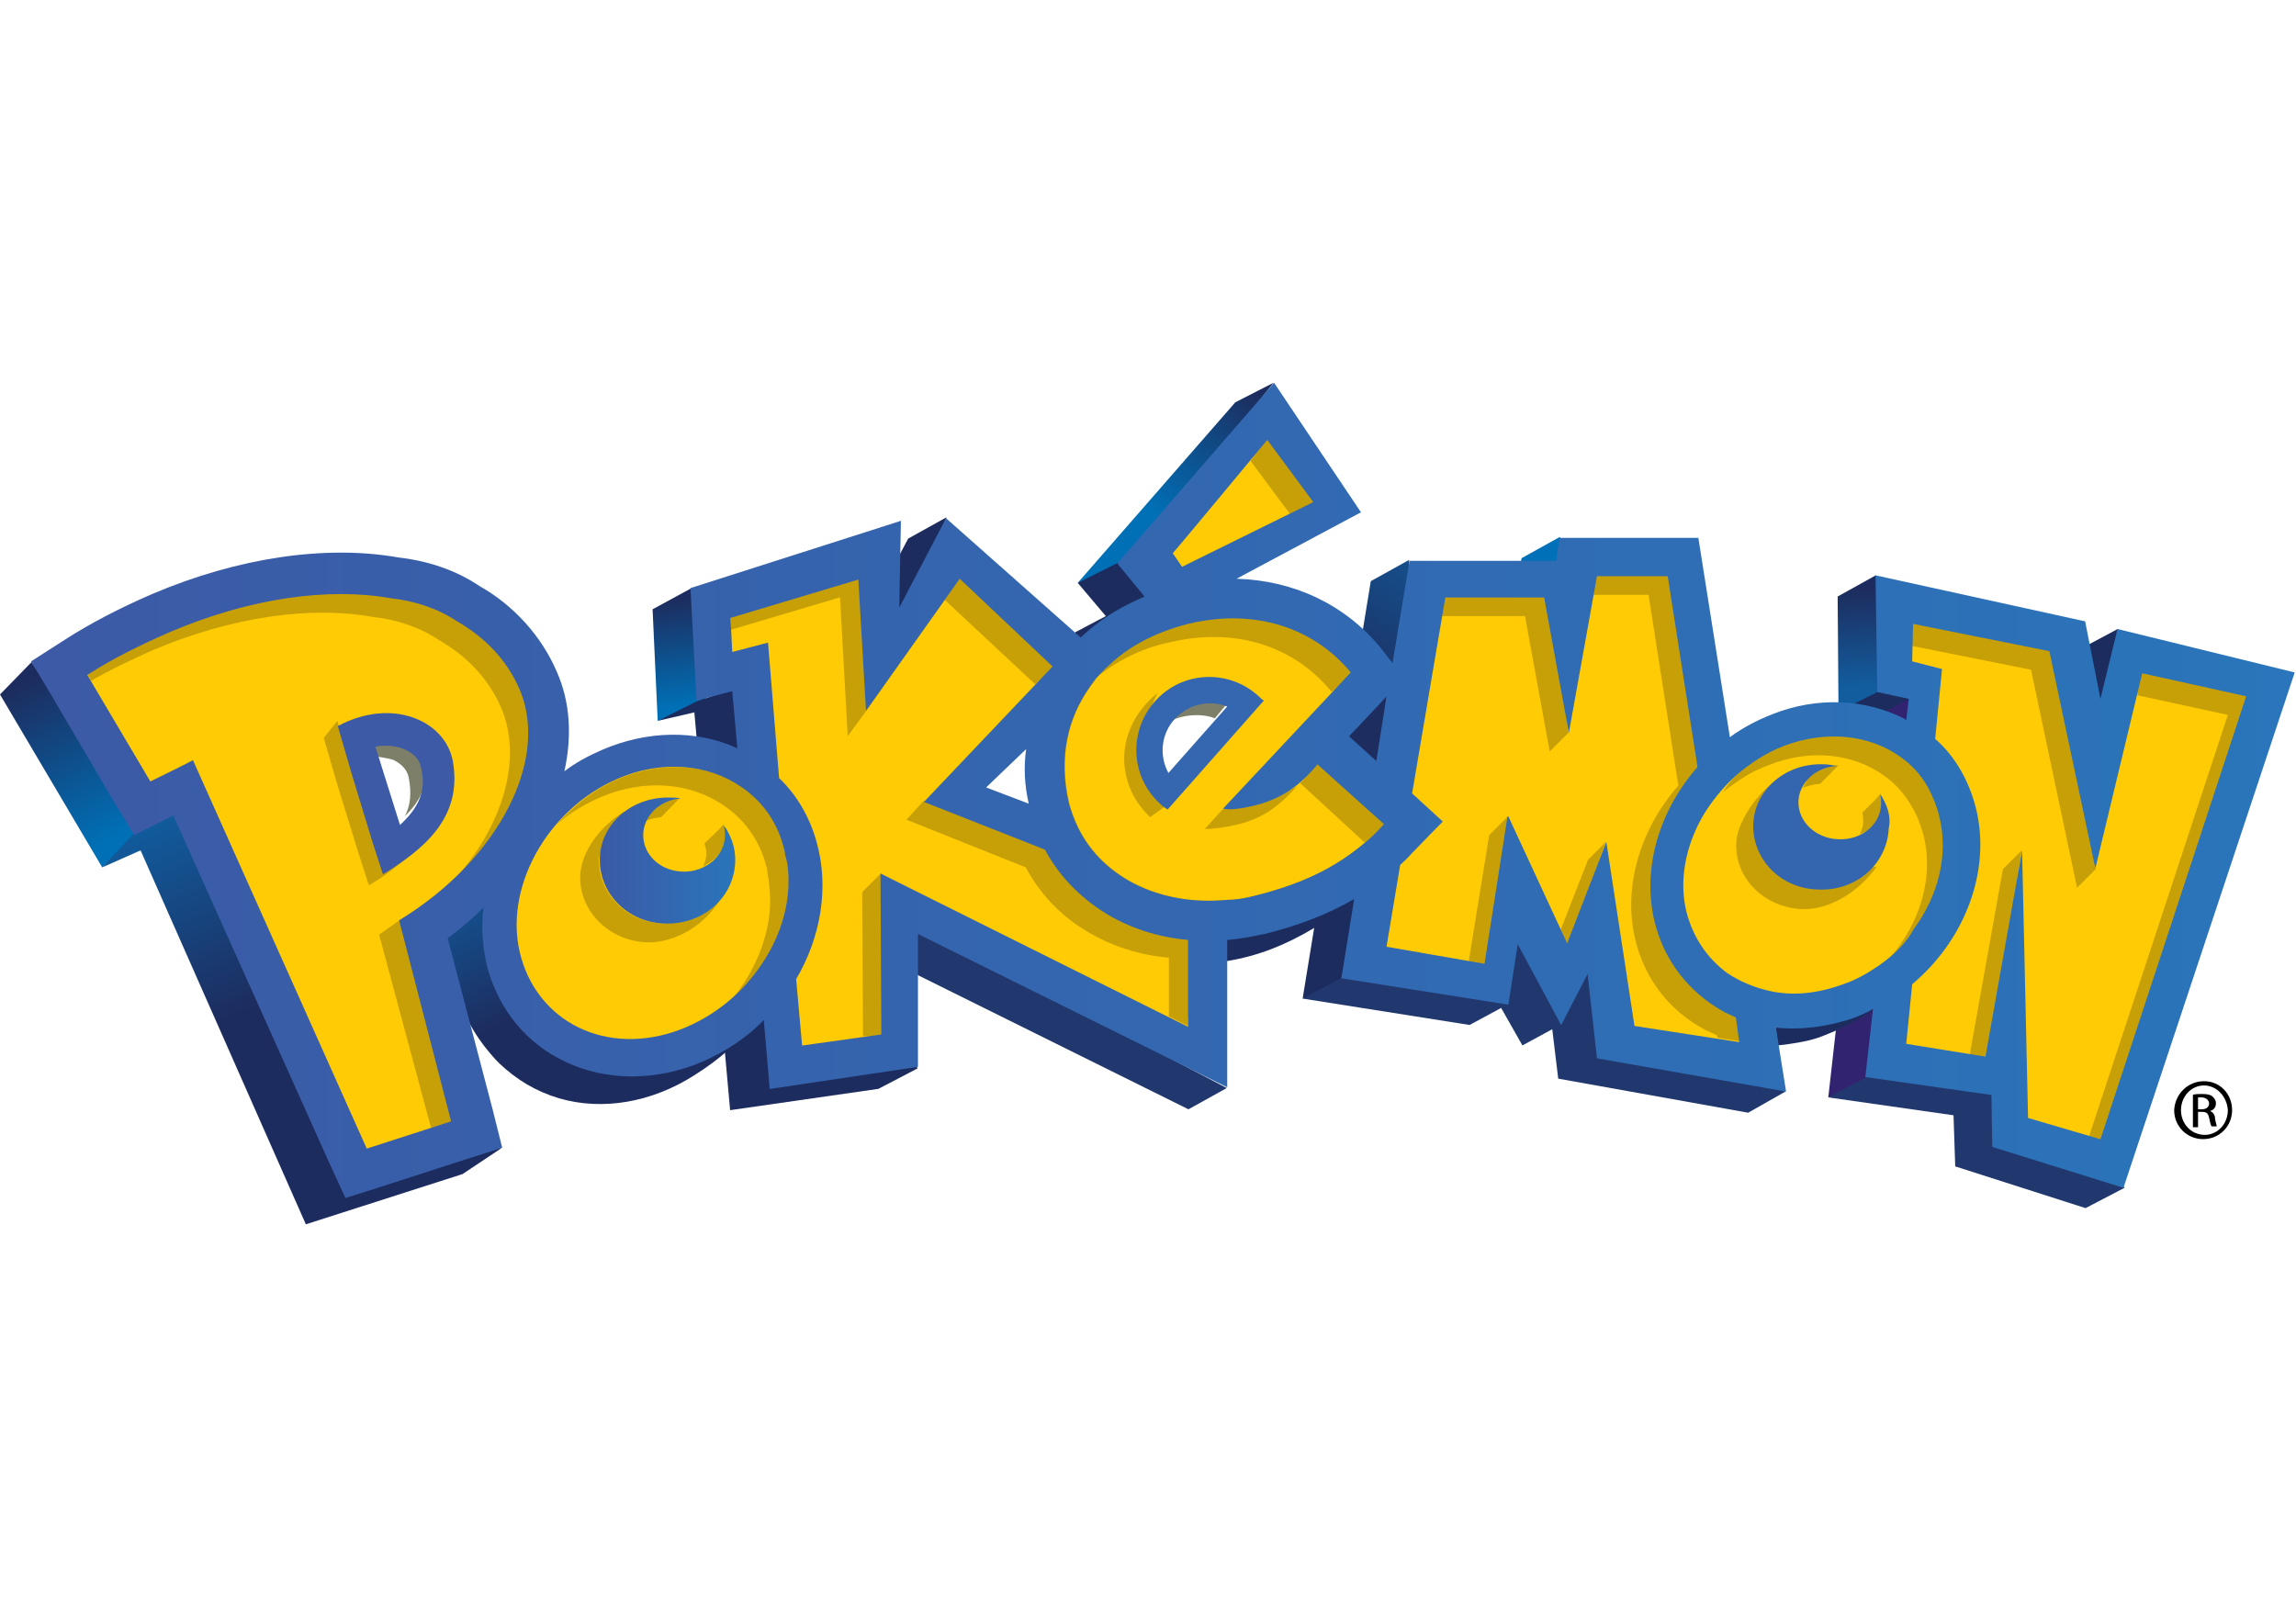 <svg id="Layer_1" xmlns="http://www.w3.org/2000/svg" viewBox="0 0 269.5 98.8" width="100" height="70"><style>.st0{fill:url(#polygon16_1_)}.st1{fill:#0071b9}.st2{fill:url(#polygon25_1_)}.st3{fill:#1d2c5e}.st4{fill:url(#polygon36_1_)}.st5{fill:url(#polygon43_1_)}.st6{fill:#312370}.st7{fill:#21386e}.st8{fill:url(#polygon56_1_)}.st9{fill:url(#path69_1_)}.st10{fill:url(#polygon78_1_)}.st11{fill:#ffcb05}.st12{fill:#7d7f68}.st13{fill:#c7a008}.st14{fill:#3c5aa6}.st15{fill:#3567b0}.st16{fill:#1e2d5f}.st17{fill:#3466af}.st18{fill:url(#path183_1_)}.st19{fill:url(#path196_1_)}</style><linearGradient id="polygon16_1_" gradientUnits="userSpaceOnUse" x1="426.751" y1="-632.71" x2="416.733" y2="-614.042" gradientTransform="matrix(1 0 0 -1 -413.451 -579.186)"><stop offset="0" stop-color="#0070b6"/><stop offset="1" stop-color="#1d2c5e"/></linearGradient><path id="polygon16" class="st0" d="M0 36.6l12 20.3 4.8-4.6L3.7 32.8z"/><path id="polygon18" class="st1" d="M178.6 20.6l-.5 2.7 5.7-1.9-.7-3.3z"/><linearGradient id="polygon25_1_" gradientUnits="userSpaceOnUse" x1="548.926" y1="-594.572" x2="561.641" y2="-580.948" gradientTransform="matrix(1 0 0 -1 -413.451 -579.186)"><stop offset="0" stop-color="#0070b6"/><stop offset="1" stop-color="#1d2c5e"/></linearGradient><path id="polygon25" class="st2" d="M145 2.3l-18.5 21.2 5.4-1.5 17.6-22z"/><path id="polygon27" class="st3" d="M244.1 31.3l4.5-2.4-1.3 11.4z"/><path id="polygon29" class="st3" d="M215.8 38.6l4.1.9L225 37l-4.5-1.7z"/><linearGradient id="polygon36_1_" gradientUnits="userSpaceOnUse" x1="493.453" y1="-617.286" x2="491.937" y2="-604.548" gradientTransform="matrix(1 0 0 -1 -413.451 -579.186)"><stop offset="0" stop-color="#0070b6"/><stop offset="1" stop-color="#1d2c5e"/></linearGradient><path id="polygon36" class="st4" d="M76.6 26.6l.6 13.1 5.7-2.2-1.7-13.4z"/><linearGradient id="polygon43_1_" gradientUnits="userSpaceOnUse" x1="632.347" y1="-614.834" x2="631.742" y2="-603.336" gradientTransform="matrix(1 0 0 -1 -413.451 -579.186)"><stop offset="0" stop-color="#125d9e"/><stop offset="1" stop-color="#1d2c5e"/></linearGradient><path id="polygon43" class="st5" d="M220.2 22.6l-4.5 2.5.1 13.5 4.6-2.3 1.4-6.6z"/><path id="polygon45" class="st6" d="M219.6 39.5l-5 44.4 8-1.6 1.5-45.2z"/><path id="polygon47" class="st7" d="M229.3 86l.2 6 15.3 4.9 4.6-2.4-15.1-11.7-15.2-1.3-4.5 2.4z"/><path id="polygon49" class="st7" d="M172.5 75.4l3.7-2 2.5 4.4 3.5-1.9.7 5.8 22.3 4 4.4-2.5-30.7-18.7-21.8 3.7-4.2 4.1z"/><linearGradient id="polygon56_1_" gradientUnits="userSpaceOnUse" x1="589.912" y1="-598.261" x2="576.568" y2="-619.489" gradientTransform="matrix(1 0 0 -1 -413.451 -579.186)"><stop offset="0" stop-color="#125d9e"/><stop offset="1" stop-color="#1d2c5e"/></linearGradient><path id="polygon56" class="st8" d="M165.4 20.8l-4.5 2.5-8 49 4.5-2.4 7.7-27.5z"/><path id="polygon58" class="st3" d="M129.8 27.4l-3.6 1.9.3 1.2 8.5-5.4-3.7-4-4.8 2.4z"/><path id="polygon60" class="st7" d="M139.5 85.3l-36.3-18 4.5-3.5 36.3 19z"/><path id="polygon62" class="st3" d="M106.6 18.3l-5.5 10.4 5.8-1.7 4.2-11.2z"/><linearGradient id="path69_1_" gradientUnits="userSpaceOnUse" x1="471.821" y1="-632.309" x2="480.919" y2="-650.202" gradientTransform="matrix(1 0 0 -1 -413.451 -579.186)"><stop offset="0" stop-color="#105fa1"/><stop offset="1" stop-color="#1d2c5e"/></linearGradient><path id="path69" class="st9" d="M56.6 61.4L52 64.6s1 5.2 2.3 8.8c1.3 3.6 4.3 6.5 4.3 6.5 2 1.9 4.3 3.3 7 4.1 5.1 1.5 10.9.5 15.9-2.7 1.3-.8 3.1-2.1 4.2-3.2-4.9 3-29.1-16.7-29.1-16.7z"/><path id="polygon71" class="st3" d="M81.5 38.7l4.2 46.7 17.4-2.5 4.6-2.4-21.5-44.6-4.4 1.5-4.6 2.3z"/><linearGradient id="polygon78_1_" gradientUnits="userSpaceOnUse" x1="437.492" y1="-626.202" x2="448.022" y2="-650.612" gradientTransform="matrix(1 0 0 -1 -413.451 -579.186)"><stop offset="0" stop-color="#105fa1"/><stop offset="1" stop-color="#1d2c5e"/></linearGradient><path id="polygon78" class="st10" d="M16.5 54.9l19.4 43.9 18.4-5.9 4.5-3-38.2-40-4.8 2.9-3.8 4.1z"/><path id="path80" class="st3" d="M208.4 75.6l.3 2.2c1.6-.2 3.2-.4 4.7-.9 1.7-.6 5.3-2.2 6.6-3.4-.6.2-9 2.4-11.6 2.1"/><path id="path82" class="st3" d="M143.3 64.4l.7 3.5c3.7-.6 6.9-1.9 10.1-3.8 2-1.2 4.1-2.9 4.8-3.4-.5.3-15.6 3.7-15.6 3.7z"/><g id="g84" transform="translate(-5.451 -1.686)"><path id="path86" class="st11" d="M46.4 96.3L45 93.1l-18.4-41-.4-.8-.8.4-.6.3-3.3 1.6c-.5-.8-1.3-2.2-1.8-3.1L12.3 38l-1.9-3.3 3.2-2c3-1.9 6.4-3.7 10.2-5.3 7.4-3.1 14.9-4.8 21.8-4.8 2.3 0 4.5.2 6.5.5 3.4.4 6.6 1.5 9.2 3.3 3.9 2.2 7 5.6 8.7 9.6 1.4 3.3 1.7 7.2.8 11.2l-.5 2.4 2-1.4c1.3-1 2.7-1.8 4.2-2.4 2.6-1.1 5.3-1.7 8-1.7 2.6 0 5 .5 7.2 1.5l1.4.6-.1-1.6-.6-6.7-.1-1.1-1 .3-3.1.8-.5-11.4 22.8-7.3-.2 8.9 1.7.4 5-9.5 14.9 13.2.6.6.6-.6c2-1.9 4.5-3.5 7.2-4.6l1.1-.5-.8-1-2.7-3.3L155 3.1l9 13.4-13.7 7.4-3 1.6 3.5.1c6.5.1 12.3 2.9 16.2 7.7l1.4 1.8.9 1.1-1.5 1.6-1 1.1-3.4 3.7-.6.7.7.6 3.2 2.9 1.2 1.1.3-1.6 1.2-7.6.3-2 .3-2 1.8-11.3h17l.1-.8.3-1.9H204l3.6 22.6.2 1.5 1.2-.9c1.5-1.1 3.1-1.9 4.8-2.6 2.3-.9 4.6-1.3 7-1.3 2.8 0 5.5.6 7.8 1.9.1 0 .1.1.3.2l1.1.4.1-1.2.3-2.5.1-.8-.8-.2-3-.7-.1-11.8 22.9 5 1.7 8.5h1.8l1.8-7.3 19.1 4.6L254.3 95l-13.9-4.4-.1-5.4v-.8l-.8-.1-13.9-2 .8-7.1.2-1.7-1.5.8c-.7.4-1.4.7-2.1.9-2.3.9-4.6 1.3-6.9 1.3-.7 0-1.3 0-2-.1l-1.2-.1.2 1.2 1 6.2-20.3-3.6-1.1-9.2-.3-3-1.4 2.6-2.3 4.5-4.3-7.9-1.3-2.4-.4 2.7-.9 6.1-17.8-2.8 1.4-8.4.3-1.9-1.7 1c-2.9 1.7-6.3 3.1-10.2 4-1.4.3-2.8.6-4.3.7l-.8.1V83l-35-17.3-1.3-.6v16.3l-15.7 2.3-.7-7.1-.2-1.9-1.4 1.3c-2.1 2-4.4 3.6-6.9 4.7-2.6 1.1-5.3 1.7-7.9 1.7-2.7 0-5.2-.6-7.5-1.6-4.2-2-7.3-5.7-8.6-10.4-.6-2.2-.8-4.5-.5-6.9l.3-2.5-1.8 1.8c-1.3 1.2-2.7 2.4-4.2 3.5l-.5.4.2.6 5.3 20.2.9 3.6-3.5 1.1-9.9 3.2-3.4.9zM50.8 42c-.5 0-1 0-1.6.1l-.7.1-1 .2.3 1 .2.6 2.8 9.3.3.9.4 1.3 1-.9.7-.6c2.8-2.5 3.7-5 3.1-8.2-.4-1.9-1.8-2.8-2.7-3.2-.6-.4-1.7-.6-2.8-.6zm76.2.3l-1.8 1.7-4.7 4.5-1 1 1.3.5 5 1.9 1.5.6-.3-1.6c-.4-2.1-.5-4.2-.3-6.2l.3-2.4zm20.4-5.2c-1.9 0-3.8.8-5.1 2.3-2 2.2-2.4 5.5-1 8.1l.4.7.6 1.1.9-1 .6-.6 6.9-7.8.5-.6.9-1-1.2-.5-.8-.3c-1-.2-1.8-.4-2.7-.4z"/></g><path id="path88" class="st12" d="M152.4 47l-.2.2c.1 0 .2-.1.2-.2z"/><path id="polygon90" class="st12" d="M158.4 41.6l3.4-3.7-1.2 1.2V39l-1 1.1-3.4 3.6 3.2 2.9.6-3.6 1.6 1.4z"/><path id="polygon92" class="st12" d="M158.4 41.6l3.2 2.8 1.2-7.6-1 1.1z"/><path id="path94" class="st12" d="M115.7 47.5z"/><path id="path96" class="st13" d="M134.7 50.7c.3.3 0 .1.3.3l2.1-1.5c-.3-.2-.6-.5-.9-.7-3-2.8-2.2-9-.3-12.4-5.2 4.2-4.9 10.6-1.2 14.3"/><path id="path98" class="st13" d="M160 54.2c-3.5 2.9-7.4 4.7-12.6 6-1.1.3-2.3.5-3.3.5-8.3.8-15.2-3-17.8-9.1-.3-.7-.6-1.5-.8-2.3-1.2-5.2-.2-9.8 2.4-13.5.3-.4.5-.7.8-1-.1.1-.3.2-.4.3-1 .9-1.9 1.8-2.6 2.9-2.6 3.6-3.6 8.3-2.4 13.5.2.8.4 1.6.8 2.3 2.6 6.2 9.6 10 17.8 9.2 1.1-.1 2.2-.3 3.4-.6 5.2-1.3 9.2-3.1 12.6-6 .8-.7 1.7-1.5 2.5-2.3l-.1-.1c-.2.1-.3.1-.3.2"/><path id="polygon100" class="st13" d="M101.7 38.5l9.2-13-.4-.3-8.9 12.5z"/><path id="polygon102" class="st13" d="M162.8 36.8l-1.2 7.6L160 43l-.6 3.6-3.2-2.9 3.4-3.6 1-1.1v.1l1.2-1.2z"/><path id="polygon104" class="st13" d="M151.4 15.4l3.2-1.4-5.9-7.6-1.9 2.8z"/><path id="path106" class="st13" d="M61.8 34.2c-15-18.2-41.9-8.4-51.5.1l.4.7c2.2-1.3 4.6-2.4 7-3.5 9.6-4.1 18.8-5.3 26.1-4 2.6.3 5.3 1.1 7.7 2.7 3.3 1.9 5.8 4.5 7.3 7.9 2.6 6 .3 14-5.8 20.6 7.7-7.1 13-13.9 8.8-24.5z"/><path id="path108" class="st13" d="M92.3 55.4c-.1-.3-.1-.7-.2-1-.8-3-2.6-5.4-5-7-3.8-2.6-9.2-3.1-14.5-.9-2.8 1.2-5.2 3.1-7.2 5.3 1.5-1.3 3.2-2.3 5-3.1 5.3-2.3 10.7-1.7 14.5.9 2.4 1.6 4.2 4 5 7 .1.3.2.7.2 1 .2 1.2.3 2.3.3 3.5-.1 3.5-1.4 7-3.5 10-.3.5-.7.9-1.1 1.4 1.2-1.1 2.3-2.2 3.2-3.5 2.2-3 3.4-6.5 3.6-10 0-1.2-.1-2.4-.3-3.6"/><path id="path110" class="st13" d="M77.6 51s2.2-2.2 2.1-2.2c-2.7-.1-3.9 2.5-4 2.7.6-.3 1.2-.4 1.9-.5"/><path id="path112" class="st13" d="M82.7 54.1c.1.4.2.7.2 1.1 0 .6-.1 1.1-.4 1.6.4-.2 3.6-1.8 2.4-5 .1.2-2.3 2.3-2.2 2.3"/><path id="path114" class="st13" d="M70.3 56c0-1.3 2.3-4.6 3-5.7-3.6 2.3-5.2 5.4-5.2 7.8 0 4.2 3.7 7.6 8.1 7.6 2.1 0 5.9-1.1 8.4-5.1-1.3.9-4.6 2.9-6.4 2.9-4.4 0-7.9-3.3-7.9-7.5"/><path id="polygon116" class="st13" d="M101.2 59.8l.1 16.9 2.7.2-.6-19.3z"/><path id="polygon118" class="st13" d="M85.8 27.5V29l12.8-3.8.9 16.3 2.2-3-.5-16.3z"/><path id="polygon120" class="st13" d="M124.3 33.3l-11.9-11-1.5 3.2 10.6 9.9z"/><path id="path122" class="st13" d="M122.5 53.8l-14.1-4.7-2 2.2 14 5.6c1.6 3 4 5.6 7 7.4 2.9 1.8 6.3 2.9 9.8 3.2v6.9l2.2 1.1.7-10.4-17.6-11.3z"/><path id="path124" class="st13" d="M145.1 51.9c3.5-.8 5.4-2.6 7.2-4.6-1.3 1.1-7.7 2.5-8.8 2.8l-2.1 2.3c.9 0 2.5-.2 3.7-.5"/><path id="path126" class="st13" d="M138.8 27.9c-6.4.8-9.7 6.2-10.2 6.8 2.4-2 5.3-3.5 8.6-4.2 7.9-1.9 14.8.5 19.1 5.8l2.7-2.2c-4.3-5.2-12.3-8.1-20.2-6.2"/><path id="path128" class="st13" d="M160.2 54c.8-.6 2.1-1.3 2.9-2.1l-8.5-7.6c-.7.8-1.2 2.1-2 2.7l7.6 7z"/><path id="path130" class="st13" d="M203.9 74.4c-8.9-7.4-8.4-23.1-4-28.1L196 21.6l-8.6 1.1-.4 2.2h6.5l3.5 22.4c-4.4 5-6.5 11.7-5.1 17.9 1.1 4.8 4.1 8.6 8.3 10.8.4.2.9.4 1.3.6l.1.3 2.6.4c-.1.1.2-2.7-.3-2.9z"/><path id="polygon132" class="st13" d="M169.6 25.2l-.4 2.2h9.8l2.9 15.9 2.2-2.2-2.3-16.8z"/><path id="polygon134" class="st13" d="M186.4 56l-3.2 8.2.8 2.2 4.5-12.5z"/><path id="polygon136" class="st13" d="M177 50.9l-2.2 2.2-2.4 14.8 2.3.8z"/><path id="path138" class="st13" d="M221.1 46.1c1.3.9 2.4 2.1 3.2 3.5.7 1.1 1.1 2.2 1.5 3.6 1.1 4.5-.2 9.3-3 13.1-.3.4-.6.8-.9 1.1 1.1-1 15.1-11.3 1.5-24.8-15-4.9-20.7 4.8-21.2 5.5 1.6-1.3 3.4-2.5 5.4-3.2 5-2 10-1.3 13.5 1.2"/><path id="path140" class="st13" d="M213.6 47.1c0 .1 2.2-2.2 2.2-2.2-2.7.1-4 1.4-3.8 2-.2.2-.3.5-.4.7.5-.3 1.6-.5 2-.5"/><path id="path142" class="st13" d="M218.6 50.5c.1.4.1.7.1 1.1 0 .5-.2 1-.4 1.4.4-.2 3.6-1.2 2.4-4.8.1.2-2.2 2.3-2.1 2.3"/><path id="path144" class="st13" d="M211.5 61.8c3 .1 6.4-1.7 8.8-5-6.1 1.3-12.6-9-12-10-2.3 1.7-4.4 4.9-4.5 7.2-.2 4.2 3.3 7.6 7.7 7.8"/><path id="polygon146" class="st13" d="M245.2 88.5l1.4.9 17.6-52.8-13.2-3-.1 3.1 10.6 2.3z"/><path id="polygon148" class="st13" d="M224.3 27.9l.1 3 14 2.8 5.4 25.6 2.2-2.2-5.2-25.9z"/><path id="polygon150" class="st13" d="M235.1 57.1l-3.9 21.8 2.2.7 3.9-24.7z"/><path id="polygon152" class="st13" d="M53.4 86.9l-6.5-23.8-2.4 1.7 6.1 22.7z"/><path id="path154" class="st13" d="M51.7 51.2c-1.5 1.6-4.9 4.7-6.8 5.9l-1.2-3.7-2.5-8.2-1.6-5.5-1.6 2 1.6 5.5 2.5 8.1 1.2 3.7c2.7-1.5 6.5-4.7 8.4-7.8"/><path id="path156" class="st12" d="M144.5 37.1c-2.1-.8-5-.6-6.6 1.2-.4.4-1.1 1.4-1.3 1.9 1.5-1.2 4.3-1.5 6-.8l1.9-2.3z"/><path id="path158" class="st12" d="M49.9 44.5c-.2-1.2-1.4-2.2-2-2.5-1-.5-2.9-.6-4.2-.3.2.8.5 1.8.6 2.2.5.1 1.4.2 1.9.4.6.3 1.6.9 1.8 2.2.3 1.6.2 3.2-.5 4.4 1.9-1.8 2.8-3.8 2.4-6.4"/><g id="g160" transform="translate(-5.451 -1.686)"><g id="g162"><path id="path164" class="st14" d="M58.6 46.1c-.9-4.8-7.2-7.5-13.5-4.1l1.6 5.5 2.5 8.2 1.2 3.7c4.7-2.9 9.4-6.6 8.2-13.3zm-6.2 7.5c-.7-2.2-2.2-7-2.2-7s-.3-1-.7-2.2c1.3-.2 2.6-.1 3.6.4.6.3 1.6.9 1.8 2.2.6 2.6-.3 4.6-2.5 6.6z"/></g></g><g id="g166" transform="translate(-5.451 -1.686)"><g id="g168"><path id="path170" class="st15" d="M153.2 38.5c-3.5-3.2-8.9-3-12.1.5-3.2 3.5-3 8.9.5 12.1.3.3.6.5.9.7L153.8 39c-.2-.1-.4-.3-.6-.5zm-10.6 9c-1.1-2-.9-4.6.8-6.4 1.6-1.7 4-2.2 6.1-1.4l-6.9 7.8z"/></g></g><path id="polygon172" class="st16" d="M162.8 35.4l-6.2 6 5.9 5.3z"/><path id="path174" class="st17" d="M220.7 48.3c.1.4.1.8.1 1.2-.1 2.4-2.3 4.2-5 4.1-2.7-.1-4.8-2.1-4.7-4.5.1-2.2 2.1-4 4.5-4.1-.5-.1-1-.2-1.5-.2-4.5-.2-8.1 3-8.3 6.9-.2 4.2 3.2 7.7 7.6 7.8 4.5.2 8.1-3 8.3-7.2.3-1.4-.2-2.8-1-4"/><linearGradient id="path183_1_" gradientUnits="userSpaceOnUse" x1="639.706" y1="2062.77" x2="655.635" y2="2062.77" gradientTransform="translate(-569.451 -2006.686)"><stop offset="0" stop-color="#3c5aa6"/><stop offset=".933" stop-color="#2b73b9"/><stop offset="1" stop-color="#2a75bb"/></linearGradient><path id="path183" class="st18" d="M85.1 53.1c0 2.4-2.2 4.3-4.8 4.3-2.7 0-4.8-1.9-4.8-4.3 0-2.2 1.9-4.1 4.4-4.3-.5-.1-1-.1-1.5-.1-4.5 0-8 3.3-8 7.3 0 4.2 3.5 7.5 7.9 7.5 4.5 0 8-3.3 8-7.5 0-1.5-.5-2.8-1.3-4 0 .3.1.7.1 1.1"/><g id="g185" transform="translate(-5.451 -1.686)"><g id="g187"><linearGradient id="path196_1_" gradientUnits="userSpaceOnUse" x1="578.628" y1="2056.257" x2="844.371" y2="2056.257" gradientTransform="translate(-569.451 -2006.686)"><stop offset="0" stop-color="#3c5aa6"/><stop offset=".933" stop-color="#2b73b9"/><stop offset="1" stop-color="#2a75bb"/></linearGradient><path id="path196" class="st19" d="M254 30.6l-2 8.2-1.8-9.1-24.6-5.4.2 13.7 3.7.8-.3 2.5s-.1 0-.1-.1c-4.6-2.4-10.3-2.7-15.6-.6-1.8.7-3.5 1.6-5 2.7l-3.7-23.4h-16.3l-.4 2.7h-17.2l-2 12-1.4-1.8c-4.2-5.1-10.2-7.9-16.9-8.1l14.6-7.8L155 1.7l-18.4 21.2 3.2 3.9c-2.9 1.2-5.4 2.8-7.5 4.8l-15.8-14-5.5 10.5.2-10.2-24.7 7.9.7 13.2 4.2-1.1.6 6.7c-4.8-2.2-10.6-2.1-15.9.2-1.6.7-3.1 1.5-4.4 2.5.9-4.1.7-8.1-.9-11.7-1.8-4.2-5.1-7.8-9-10-2.8-1.9-6.1-3-9.6-3.4-8.5-1.5-18.8 0-28.9 4.3-3.7 1.6-7.2 3.4-10.3 5.4l-3.9 2.5 2.4 4L18.9 51l2.3 3.8 4-2 .6-.3 18.4 41 1.8 3.9 4.1-1.3 9.9-3.2 4.4-1.4-1.1-4.4L58 66.9c1.5-1.1 2.9-2.3 4.2-3.6-.3 2.4-.1 4.9.5 7.2 1.4 4.9 4.6 8.8 9.1 10.9 4.8 2.3 10.7 2.3 16.1 0 2.7-1.2 5.2-2.8 7.2-4.9l.7 8.1 17.4-2.6V66.4l36.3 18V67.1c1.5-.1 2.9-.4 4.4-.7 4-1 7.4-2.3 10.5-4.1l-1.5 9.3 19.6 3.1 1.1-7.1 5.1 9.5 3.1-6 1.1 9.9 22.2 3.9-1.2-7.5c3 .3 6.2-.1 9.3-1.2.7-.3 1.5-.6 2.1-1l-.9 8 14.8 2.1.1 6.1 15.4 4.8 20.1-60.5-20.8-5.1zm-86.8 9l1-1.1-1.2 7.6-3.2-2.9 3.4-3.6zm-13-31.2l5.4 7.3-15.4 7.6-1.1-1.6c0 .1 11.1-13.3 11.1-13.3zM52.3 64.8l6.1 23.6-9.9 3.2L28.1 46c-1.1.6-3.2 1.6-5 2.5L15.7 36c2.9-1.9 6.2-3.5 9.6-5 9.6-4.1 18.8-5.3 26.1-4 2.6.3 5.3 1.1 7.7 2.7 3.3 1.9 5.8 4.5 7.3 7.9 3.6 8.2-2.3 20-14.1 27.2zM98 60.6c-.1 3.5-1.4 7-3.6 10-2.1 2.9-4.9 5.2-8.3 6.7-8.6 3.7-17.2 0-19.5-8.2-2.2-7.9 3-17.3 11.3-20.9 5.3-2.3 10.7-1.7 14.5.9 2.4 1.6 4.2 4 5 7 .1.3.2.7.2 1 .4 1.2.4 2.4.4 3.5zm46.9 16.7l-36.1-18 .1 18.9-9.3 1.3-.7-7.8c2.9-4.9 3.9-10.8 2.4-16.1-.8-2.9-2.3-5.5-4.4-7.5l-1.3-15.9-4.2 1.1-.2-4 15-4.5.9 15.4 11-15.5L129 35l-15.1 15.9 14.2 5.6c1.6 3 4 5.5 7 7.4 2.9 1.8 6.3 2.9 9.8 3.2v10.2zm-18.7-26.2l-5-1.9 4.7-4.5c-.3 2.1-.2 4.2.3 6.4zm39.2 4.8c-3.5 2.9-7.4 4.7-12.6 6-1.1.3-2.3.5-3.3.5-8.3.8-15.2-3-17.8-9.1-.3-.7-.6-1.5-.8-2.3-1.2-5.2-.2-9.8 2.4-13.5.7-1.1 1.6-2 2.6-2.9 2.4-2.2 5.5-3.7 9-4.6 7.9-1.9 14.8.5 19.1 5.7l-15 16c1 .2 2.6-.1 3.8-.4 3.6-.9 5.6-2.8 7.3-4.8l6 5.4 1.8 1.6c-.8.9-1.6 1.7-2.5 2.4zm31.9 21.3L194 55.6l-4.6 11.9-6.9-14.9h-.1l-2.7 17.3-11.5-2 1.6-9.6c.4-.4.9-.8 1.3-1.3l3.7-3.8-3.6-3.3 3.9-23h11.6l2.9 15.9 3.3-18.4h8.3l3.5 22.4c-4.4 5-6.5 11.7-5.1 17.9 1.1 4.8 4.1 8.6 8.3 10.9.4.2.9.4 1.3.6l.4 2.9-12.3-1.9zm28.7-7.1c-1.3.9-2.7 1.7-4.2 2.2-3 1.1-5.9 1.4-8.6.8-1.8-.4-3.5-1.1-5-2.1-2.3-1.7-4-4.1-4.8-7.2-.9-3.7-.1-7.7 1.9-11.2 1-1.7 2.3-3.3 3.8-4.7 1.7-1.5 3.7-2.8 5.8-3.6 5.1-1.9 10.1-1.2 13.6 1.3 1.3.9 2.4 2.1 3.2 3.5.6 1.1 1.1 2.3 1.4 3.6 1.1 4.5-.2 9.3-3 13.1-.9 1.7-2.4 3.1-4.1 4.3zm26 20.4l-8.5-2.5-.7-31.4-4.3 24.2-9.3-1.5.7-7c6.1-5.1 9.3-13.2 7.5-20.6-.8-3.2-2.4-6.1-4.8-8.2l.8-8.2-3.5-.9.1-4.4 16 3.2 5.4 25.5 5.5-22.9 12.2 2.7-17.1 52z"/></g></g><path id="path198" d="M258 85.3h.4c.5 0 .9-.2.9-.7 0-.3-.3-.7-.9-.7h-.4v1.4zm0 2.1h-.6v-3.8c.3-.1.6-.1 1.1-.1.6 0 1 .1 1.2.3.2.2.4.4.4.8 0 .5-.3.8-.7.9.3.1.6.4.6.9.1.6.2.8.2.9h-.6c-.1-.1-.2-.5-.3-1-.1-.5-.3-.7-.8-.7h-.5v1.8zm.7-4.9c-1.5 0-2.7 1.3-2.7 2.9 0 1.6 1.2 2.9 2.8 2.9 1.5 0 2.7-1.3 2.7-2.9-.1-1.6-1.3-2.9-2.8-2.9zm0-.5c1.9 0 3.3 1.5 3.3 3.4s-1.5 3.4-3.4 3.4-3.4-1.5-3.4-3.4c.1-1.9 1.6-3.4 3.5-3.4z"/></svg>